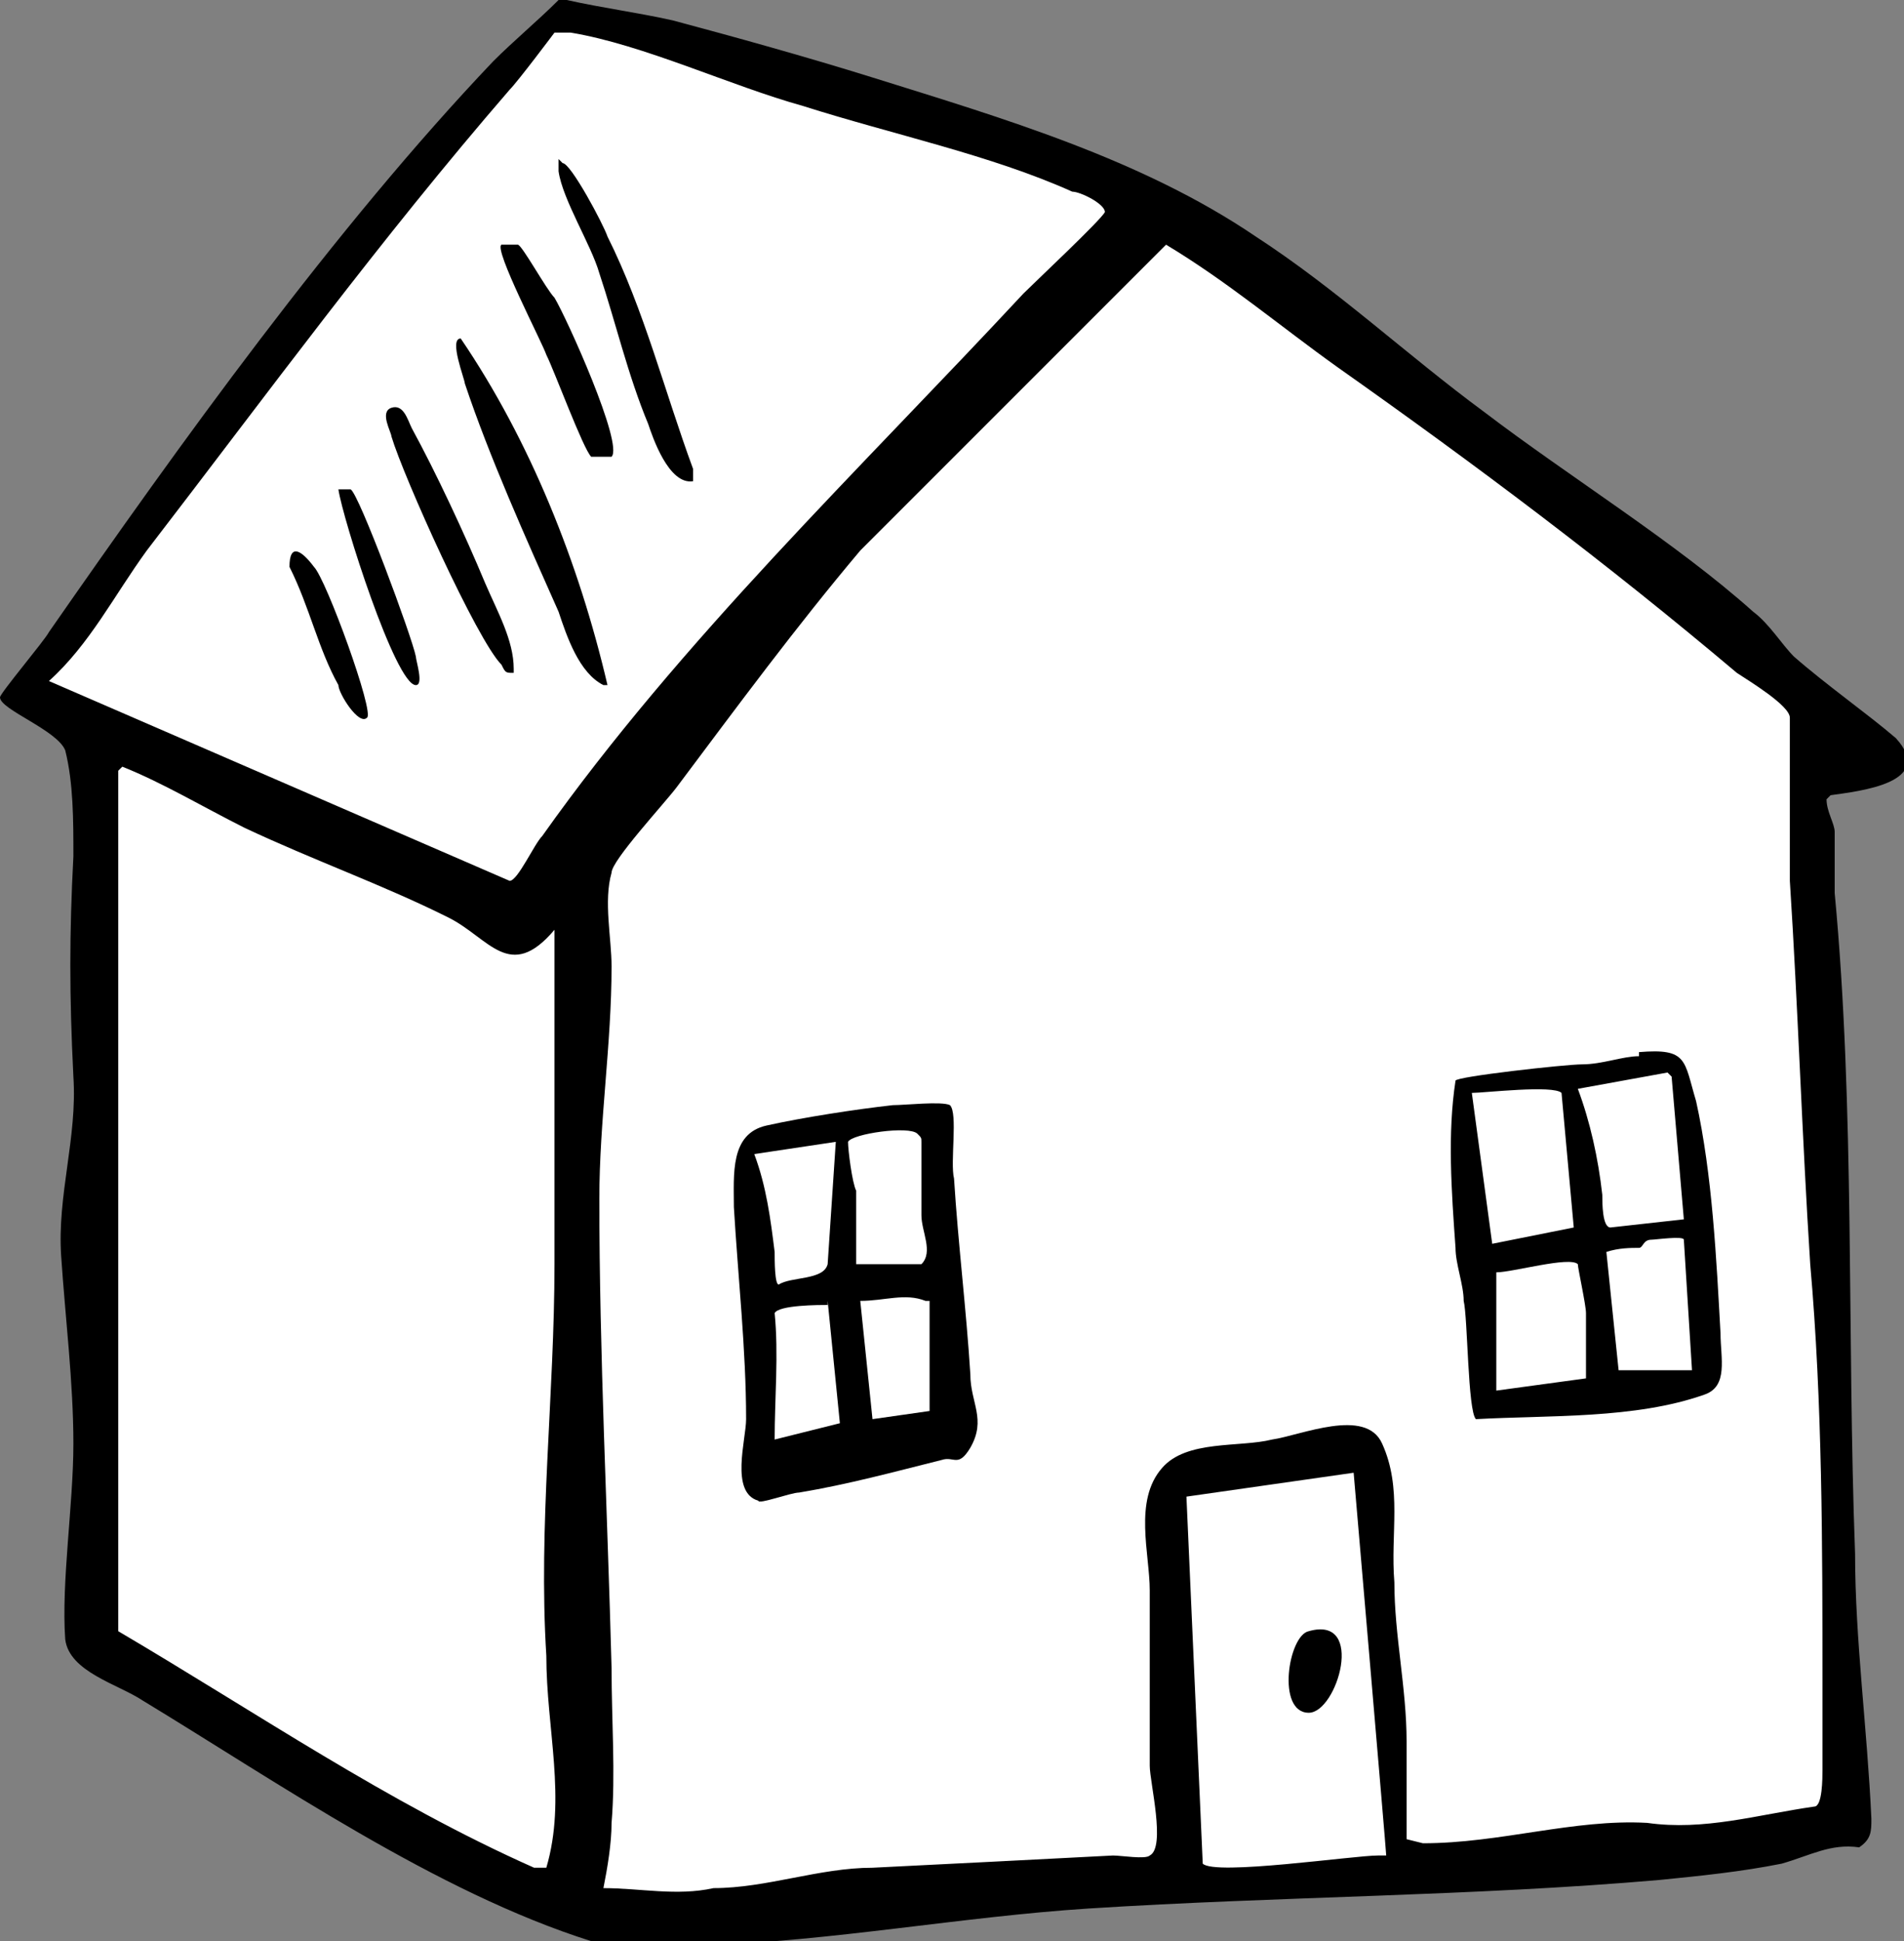 <?xml version="1.0" encoding="UTF-8"?>
<svg id="Layer_2" xmlns="http://www.w3.org/2000/svg" version="1.1" viewBox="0 0 46.7 47.6">
  <rect x="0" y="0" width="46.7" height="47.6" fill="#808080" stroke="none"/>
  <!-- Generator: Adobe Illustrator 29.6.1, SVG Export Plug-In . SVG Version: 2.1.1 Build 9)  -->
  <defs>
    <style>
      .st0 {
        fill: #fff;
      }
    </style>
  </defs>
  <g id="Layer_1-2">
    <g>
      <polygon class="st0" points="2.2 40.3 13.8 46.8 28.1 46 35.7 45.8 45.4 44.7 44.3 17.2 28.3 4.9 13.8 .2 12.4 1.8 8 7.1 1.8 15.4 .5 16.9 2.6 18.1 2.3 21.4 2.2 40.3"/>
      <g>
        <path d="M44.8,19.6c0,.3.2.6.2.8,0,.6,0,.9,0,1.5.5,5.3.3,10.8.5,16.2,0,2.1.3,4.3.4,6.5,0,.3,0,.5-.3.7-.7-.1-1.2.2-1.9.4-1,.2-2,.3-3,.4-4.6.4-9.3.4-14,.7-3.1.2-6.3.8-9.4.9-.8,0-2.1,0-2.8-.1-3.8-1.2-7.7-3.9-11-5.9-.6-.4-1.8-.7-1.9-1.5-.1-1.4.2-3.3.2-4.8s-.2-3.1-.3-4.6.4-2.9.3-4.4c-.1-2-.1-3.5,0-5.4,0-.9,0-1.8-.2-2.6C1.4,17.9,0,17.4,0,17.1c0-.1,1.1-1.4,1.2-1.6C4.4,10.9,8.2,5.6,12.1,1.5c.5-.5,1.1-1,1.6-1.5h.2c.9.2,1.7.3,2.6.5,1.5.4,3.3.9,4.9,1.4,3.2,1,6.6,2,9.4,3.9,2,1.3,3.7,2.9,5.6,4.3,2.1,1.6,4.7,3.2,6.6,4.9.4.3.7.8,1,1.1.8.7,1.8,1.4,2.5,2,1,1.1-.9,1.3-1.6,1.4h0ZM13.6.8c0,0-.9,1.2-1.1,1.4-3.2,3.7-5.9,7.4-8.9,11.3-.8,1.1-1.4,2.3-2.4,3.2l11.3,4.9c.2,0,.6-.9.8-1.1,3.4-4.8,7.8-9,11.8-13.3.3-.3,1.9-1.8,2-2,0-.2-.6-.5-.8-.5-2-.9-4.4-1.4-6.6-2.1-1.8-.5-3.9-1.5-5.7-1.8-.1,0-.4,0-.5,0ZM34.9,45.2c1.9,0,3.7-.6,5.5-.5,1.4.2,2.7-.2,4.1-.4.2,0,.2-.7.2-.9,0-.7,0-1.4,0-2.1,0-3.4,0-6.9-.3-10.3-.2-3.1-.3-6.3-.5-9.4,0-1.3,0-2.7,0-4,0-.3-1-.9-1.3-1.1-3.2-2.7-6.4-5.1-9.8-7.5-1.4-1-2.7-2.1-4.2-3l-7.5,7.5c-1.6,1.9-3,3.8-4.5,5.8-.3.4-1.6,1.8-1.6,2.1-.2.7,0,1.6,0,2.3,0,1.9-.3,3.8-.3,5.7,0,3.8.2,7.7.3,11.5,0,1.3.1,2.6,0,3.8,0,.5-.1,1.1-.2,1.6.9,0,1.8.2,2.7,0,1.3,0,2.6-.5,3.9-.5,2-.1,4-.2,5.9-.3.2,0,.8.1.9,0,.4-.2,0-1.8,0-2.2,0-1.4,0-2.8,0-4.3,0-.9-.4-2.2.3-3,.6-.7,1.9-.5,2.7-.7.7-.1,2.3-.8,2.7.1.5,1.1.2,2.2.3,3.4,0,1.3.3,2.6.3,3.9,0,.8,0,1.6,0,2.4h0ZM2.9,18.9v21.1c3.4,2,6.6,4.2,10.2,5.8h.3c.5-1.7,0-3.4,0-5.2-.2-3.2.2-6.4.2-9.6,0-2.7,0-5.5,0-8.2-1.1,1.3-1.6.2-2.6-.3-1.6-.8-3.3-1.4-5-2.2-1-.5-2-1.1-3-1.5h0ZM33.3,36.1l-4.2.6.4,9c.3.3,3.7-.2,4.3-.2h.2c0-.1-.8-9.4-.8-9.4h0Z"/>
        <path d="M23.3,27.1c.2.2,0,1.4.1,1.8.1,1.6.3,3.2.4,4.8,0,.7.4,1.1,0,1.8-.3.5-.4.2-.7.3-1.2.3-2.3.6-3.5.8-.2,0-1,.3-1,.2-.7-.2-.3-1.5-.3-2,0-1.7-.2-3.5-.3-5.2,0-.8-.1-1.8.8-2s2.2-.4,3.1-.5c.3,0,1.2-.1,1.4,0h0ZM21,31h1.6c.3-.3,0-.8,0-1.2,0-.5,0-1.3,0-1.8,0-.1,0-.1-.1-.2-.2-.2-1.6,0-1.7.2,0,.2.1,1,.2,1.2,0,.6,0,1.1,0,1.7ZM20.5,28l-2,.3c.3.8.4,1.6.5,2.4,0,.2,0,.8.1.8.3-.2,1.1-.1,1.2-.5l.2-3h0ZM22.7,31.9c-.5-.2-1,0-1.6,0l.3,2.9,1.4-.2s0-2.7,0-2.7ZM20.3,32c-.2,0-1.2,0-1.3.2.1,1,0,2.1,0,3.1l1.6-.4s-.3-3-.3-3Z"/>
        <path d="M40.2,25.8c1.2-.1,1.1.2,1.4,1.2.4,1.8.5,3.9.6,5.7,0,.6.2,1.3-.4,1.5-1.7.6-3.8.5-5.6.6-.2-.2-.2-2.5-.3-2.9,0-.4-.2-.9-.2-1.3-.1-1.4-.2-2.8,0-4.1,0-.1,2.7-.4,3.1-.4.5,0,1-.2,1.4-.2h0ZM40.9,26.3l-2.2.4c.3.8.5,1.7.6,2.6,0,.2,0,.8.2.8l1.8-.2-.3-3.5h0ZM38.6,30.1l-.3-3.3c-.2-.2-1.9,0-2.2,0l.5,3.7,2-.4h0ZM41.5,33.6l-.2-3.2c0-.1-.7,0-.8,0-.2,0-.2.2-.3.2-.2,0-.5,0-.8.1l.3,2.9h1.8c0,0,0,0,0,0ZM38.9,33.8c0-.5,0-1.1,0-1.6,0-.2-.2-1.1-.2-1.2-.2-.2-1.6.2-2,.2v2.9c0,0,2.2-.3,2.2-.3h0Z"/>
        <path d="M14.8,16.8c-.6-.3-.9-1.2-1.1-1.8-.8-1.8-1.7-3.8-2.3-5.6,0-.1-.4-1.1-.1-1.1,1.7,2.5,2.9,5.5,3.6,8.5h0Z"/>
        <path d="M13.8,4c.2,0,1,1.5,1.1,1.8.9,1.8,1.4,3.8,2.1,5.7v.3c-.6.1-1-1.1-1.1-1.4-.5-1.2-.8-2.5-1.2-3.7-.2-.7-.9-1.8-1-2.5,0-.1,0-.3,0-.3h0Z"/>
        <path d="M12.6,16.5c-.2,0-.2,0-.3-.2-.6-.6-2.4-4.6-2.7-5.6,0-.1-.3-.6,0-.7s.4.3.5.5c.6,1.1,1.3,2.6,1.8,3.8.3.7.7,1.4.7,2.1h0Z"/>
        <path d="M14.9,11.2c-.1,0-.3,0-.4,0-.2-.2-.9-2.1-1.1-2.5-.1-.3-1.3-2.6-1.1-2.7.2,0,.3,0,.4,0,.1,0,.7,1.1.9,1.3.3.5,1.7,3.6,1.4,3.9Z"/>
        <path d="M9,17.6c-.2.2-.7-.6-.7-.8-.5-.9-.7-1.9-1.2-2.9,0-.6.3-.4.6,0,.3.3,1.5,3.6,1.3,3.7h0Z"/>
        <path d="M8.6,12c.2.1,1.5,3.6,1.6,4.1,0,.1.2.7,0,.7-.5,0-1.8-4.1-1.9-4.8h.2s0,0,0,0Z"/>
        <path d="M32.1,40c1.4-.4.7,2,0,2-.8,0-.5-1.9,0-2Z"/>
      </g>
    </g>
  </g>
</svg>